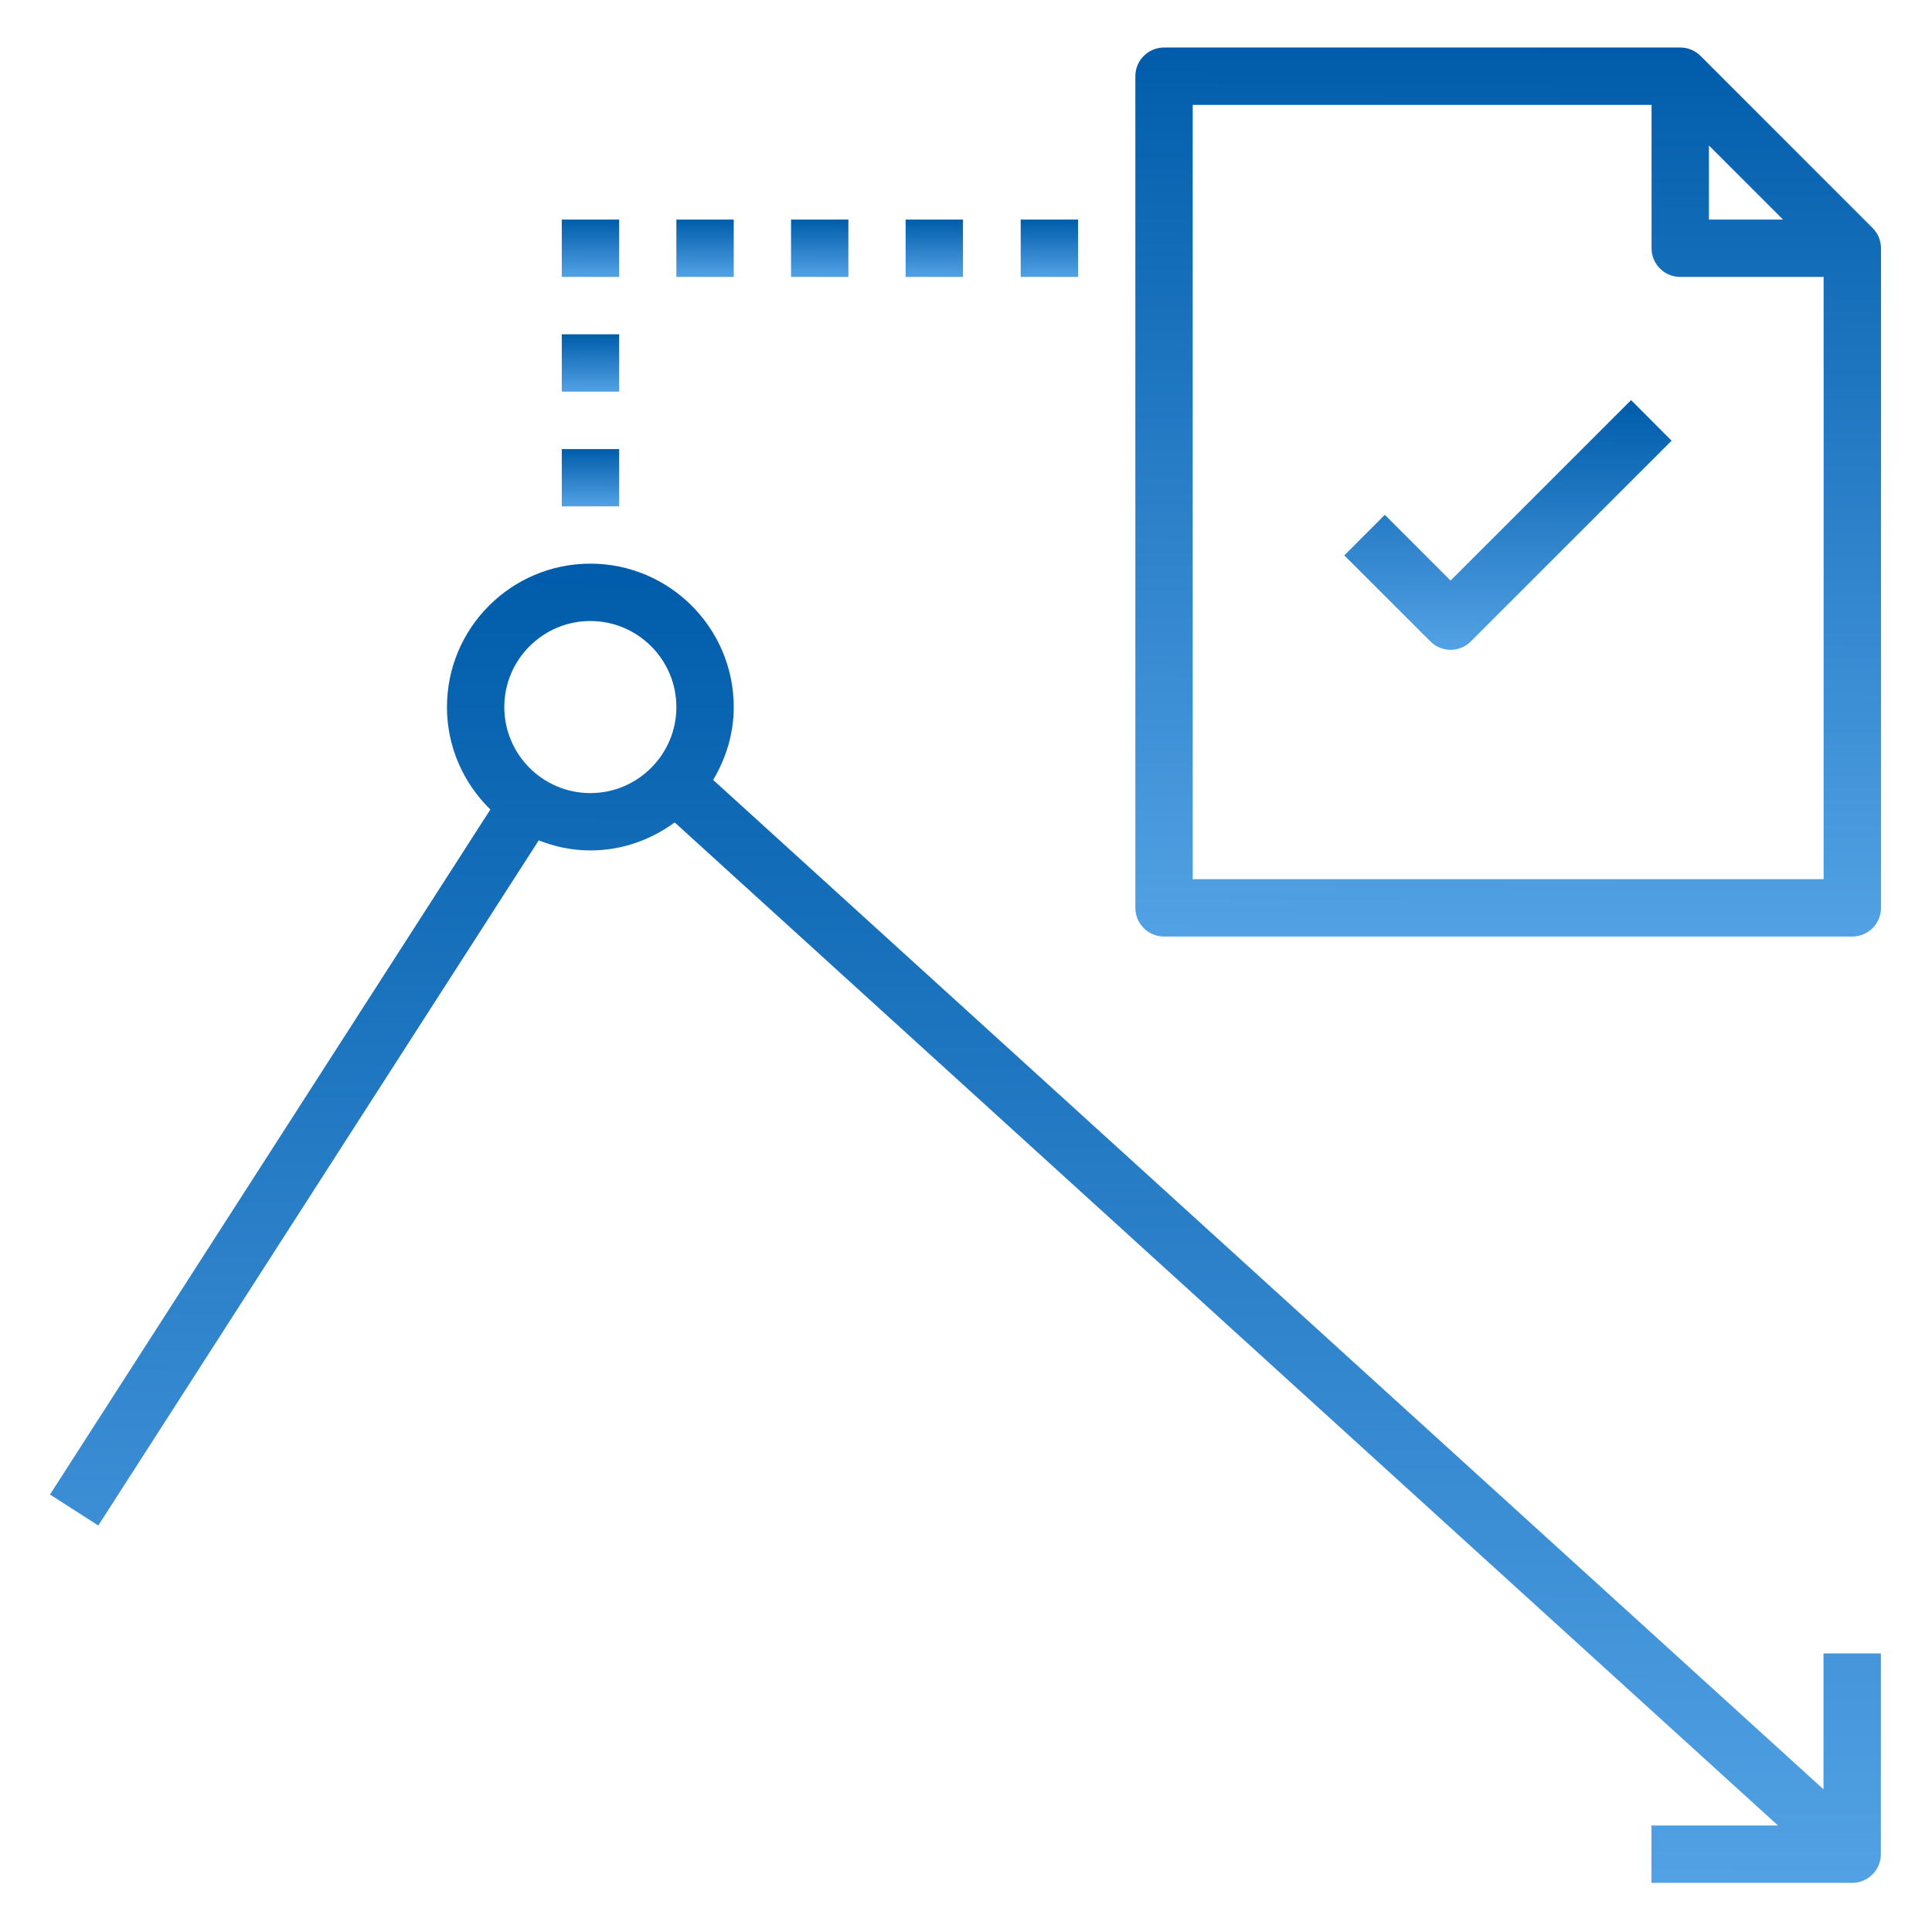 <svg width="38" height="38" viewBox="0 0 32 32" fill="none" xmlns="http://www.w3.org/2000/svg">
                                <path d="M31.016 3.776L28.166 0.926C28.077 0.837 27.956 0.787 27.83 0.787H19.28C19.018 0.787 18.805 1 18.805 1.262V15.037C18.805 15.299 19.018 15.512 19.28 15.512H30.68C30.942 15.512 31.155 15.299 31.155 15.037V4.112C31.155 3.986 31.105 3.865 31.016 3.776ZM28.305 2.409L29.533 3.637H28.305V2.409ZM19.755 14.562V1.737H27.355V4.112C27.355 4.374 27.568 4.587 27.83 4.587H30.205V14.562H19.755Z" fill="url(#paint0_linear_5637_28693)"></path>
                                <path d="M24.026 9.616L22.937 8.527L22.266 9.199L23.691 10.623C23.783 10.716 23.905 10.763 24.026 10.763C24.148 10.763 24.27 10.716 24.362 10.623L27.687 7.299L27.016 6.627L24.026 9.616Z" fill="url(#paint1_linear_5637_28693)"></path>
                                <path d="M30.203 29.637L11.812 12.918C12.024 12.562 12.153 12.153 12.153 11.711C12.153 10.401 11.088 9.336 9.778 9.336C8.468 9.336 7.403 10.401 7.403 11.711C7.403 12.376 7.68 12.977 8.122 13.408L0.828 24.754L1.628 25.267L8.923 13.919C9.188 14.024 9.475 14.086 9.778 14.086C10.301 14.086 10.782 13.91 11.175 13.622L29.449 30.236H27.353V31.186H30.678C30.94 31.186 31.153 30.973 31.153 30.711V27.386H30.203L30.203 29.637ZM9.778 13.136C8.992 13.136 8.353 12.497 8.353 11.711C8.353 10.925 8.992 10.286 9.778 10.286C10.563 10.286 11.203 10.925 11.203 11.711C11.203 12.497 10.563 13.136 9.778 13.136Z" fill="url(#paint2_linear_5637_28693)"></path>
                                <path d="M9.305 7.438H10.255V8.387H9.305V7.438Z" fill="url(#paint3_linear_5637_28693)"></path>
                                <path d="M9.305 5.537H10.255V6.487H9.305V5.537Z" fill="url(#paint4_linear_5637_28693)"></path>
                                <path d="M9.305 3.637H10.255V4.587H9.305V3.637Z" fill="url(#paint5_linear_5637_28693)"></path>
                                <path d="M11.203 3.637H12.153V4.587H11.203V3.637Z" fill="url(#paint6_linear_5637_28693)"></path>
                                <path d="M13.102 3.637H14.052V4.587H13.102V3.637Z" fill="url(#paint7_linear_5637_28693)"></path>
                                <path d="M15 3.637H15.95V4.587H15V3.637Z" fill="url(#paint8_linear_5637_28693)"></path>
                                <path d="M16.906 3.637H17.856V4.587H16.906V3.637Z" fill="url(#paint9_linear_5637_28693)"></path>
                                <defs>
                                    <linearGradient id="paint0_linear_5637_28693" x1="28.427" y1="0.787" x2="28.346" y2="18.668" gradientUnits="userSpaceOnUse">
                                        <stop stop-color="#005CAA"></stop>
                                        <stop offset="1" stop-color="#64B0F1"></stop>
                                    </linearGradient>
                                    <linearGradient id="paint1_linear_5637_28693" x1="26.49" y1="6.627" x2="26.475" y2="11.649" gradientUnits="userSpaceOnUse">
                                        <stop stop-color="#005CAA"></stop>
                                        <stop offset="1" stop-color="#64B0F1"></stop>
                                    </linearGradient>
                                    <linearGradient id="paint2_linear_5637_28693" x1="24.455" y1="9.336" x2="24.383" y2="35.868" gradientUnits="userSpaceOnUse">
                                        <stop stop-color="#005CAA"></stop>
                                        <stop offset="1" stop-color="#64B0F1"></stop>
                                    </linearGradient>
                                    <linearGradient id="paint3_linear_5637_28693" x1="10.045" y1="7.438" x2="10.04" y2="8.591" gradientUnits="userSpaceOnUse">
                                        <stop stop-color="#005CAA"></stop>
                                        <stop offset="1" stop-color="#64B0F1"></stop>
                                    </linearGradient>
                                    <linearGradient id="paint4_linear_5637_28693" x1="10.045" y1="5.537" x2="10.04" y2="6.691" gradientUnits="userSpaceOnUse">
                                        <stop stop-color="#005CAA"></stop>
                                        <stop offset="1" stop-color="#64B0F1"></stop>
                                    </linearGradient>
                                    <linearGradient id="paint5_linear_5637_28693" x1="10.045" y1="3.637" x2="10.04" y2="4.79" gradientUnits="userSpaceOnUse">
                                        <stop stop-color="#005CAA"></stop>
                                        <stop offset="1" stop-color="#64B0F1"></stop>
                                    </linearGradient>
                                    <linearGradient id="paint6_linear_5637_28693" x1="11.943" y1="3.637" x2="11.939" y2="4.79" gradientUnits="userSpaceOnUse">
                                        <stop stop-color="#005CAA"></stop>
                                        <stop offset="1" stop-color="#64B0F1"></stop>
                                    </linearGradient>
                                    <linearGradient id="paint7_linear_5637_28693" x1="13.842" y1="3.637" x2="13.837" y2="4.79" gradientUnits="userSpaceOnUse">
                                        <stop stop-color="#005CAA"></stop>
                                        <stop offset="1" stop-color="#64B0F1"></stop>
                                    </linearGradient>
                                    <linearGradient id="paint8_linear_5637_28693" x1="15.74" y1="3.637" x2="15.736" y2="4.79" gradientUnits="userSpaceOnUse">
                                        <stop stop-color="#005CAA"></stop>
                                        <stop offset="1" stop-color="#64B0F1"></stop>
                                    </linearGradient>
                                    <linearGradient id="paint9_linear_5637_28693" x1="17.646" y1="3.637" x2="17.642" y2="4.79" gradientUnits="userSpaceOnUse">
                                        <stop stop-color="#005CAA"></stop>
                                        <stop offset="1" stop-color="#64B0F1"></stop>
                                    </linearGradient>
                                </defs>
                            </svg>
